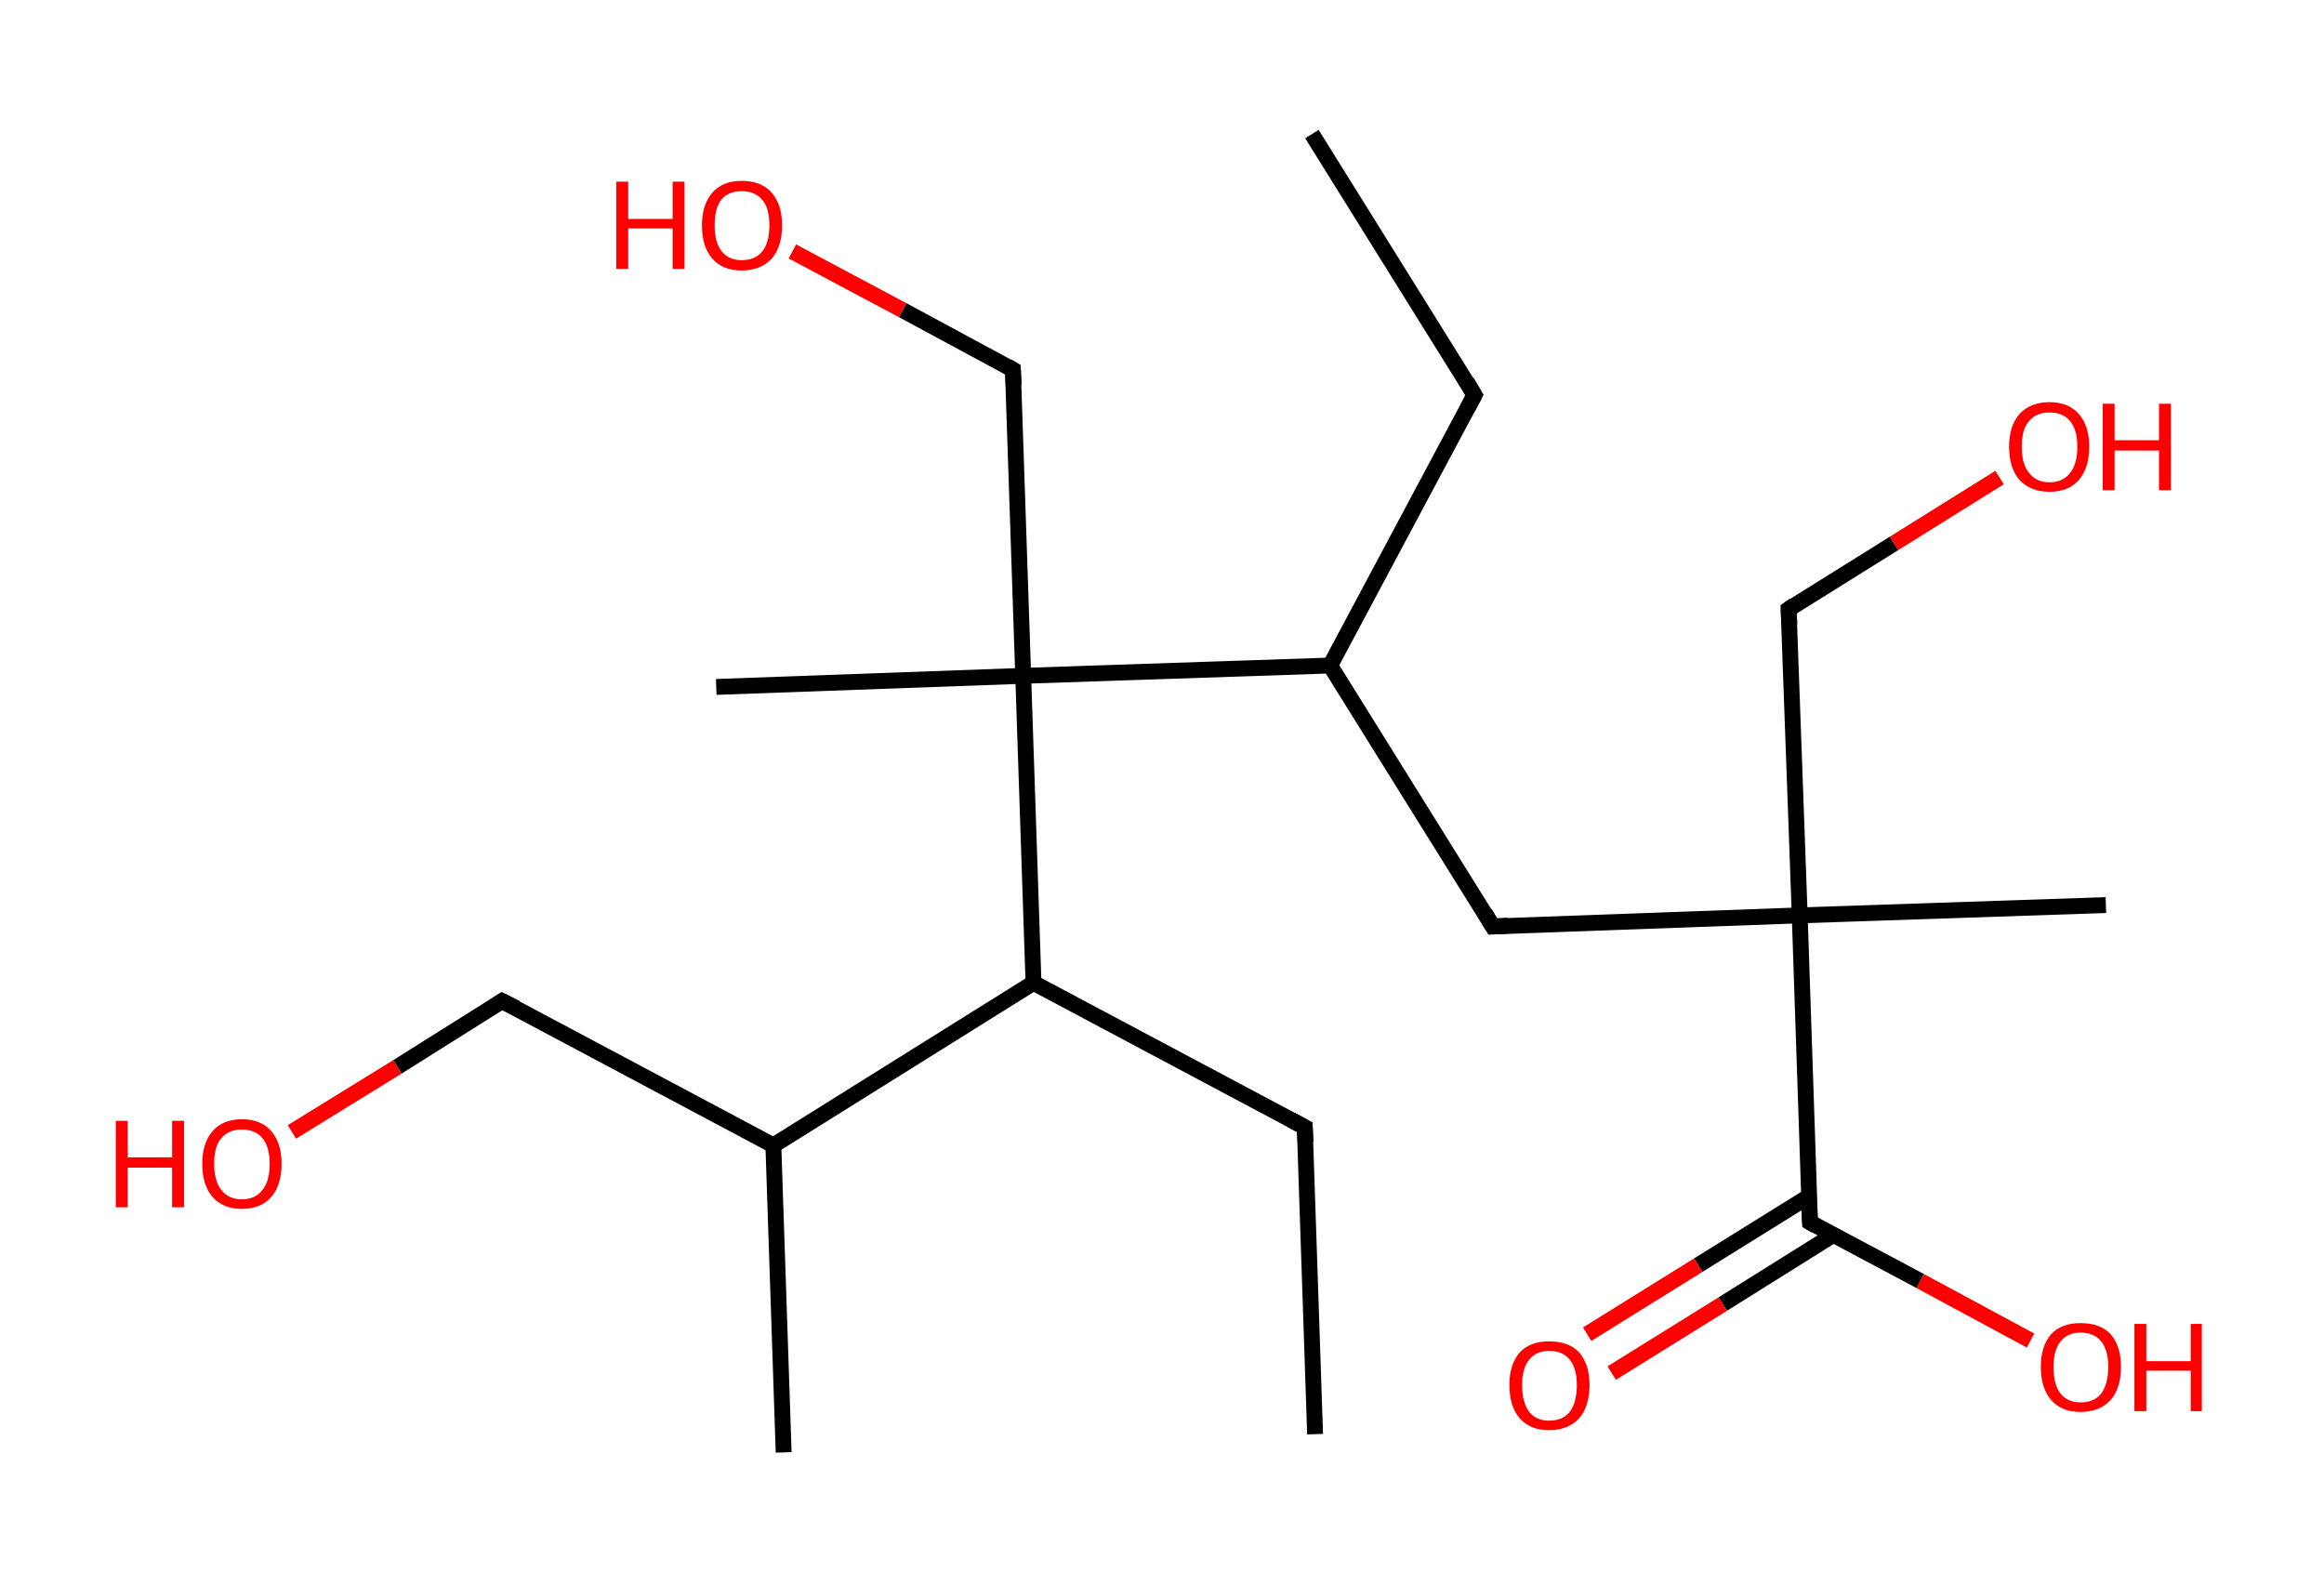 <?xml version='1.0' encoding='ASCII' standalone='yes'?>
<svg xmlns="http://www.w3.org/2000/svg" xmlns:rdkit="http://www.rdkit.org/xml" xmlns:xlink="http://www.w3.org/1999/xlink" version="1.1" baseProfile="full" xml:space="preserve" width="293px" height="200px" viewBox="0 0 293 200">
<!-- END OF HEADER -->
<rect style="opacity:1.0;fill:#FFFFFF;stroke:none" width="293.0" height="200.0" x="0.0" y="0.0"> </rect>
<path class="bond-0 atom-0 atom-1" d="M 165.4,16.9 L 185.9,49.8" style="fill:none;fill-rule:evenodd;stroke:#000000;stroke-width:2.0px;stroke-linecap:butt;stroke-linejoin:miter;stroke-opacity:1"/>
<path class="bond-1 atom-1 atom-2" d="M 185.9,49.8 L 167.7,83.9" style="fill:none;fill-rule:evenodd;stroke:#000000;stroke-width:2.0px;stroke-linecap:butt;stroke-linejoin:miter;stroke-opacity:1"/>
<path class="bond-2 atom-2 atom-3" d="M 167.7,83.9 L 188.2,116.8" style="fill:none;fill-rule:evenodd;stroke:#000000;stroke-width:2.0px;stroke-linecap:butt;stroke-linejoin:miter;stroke-opacity:1"/>
<path class="bond-3 atom-3 atom-4" d="M 188.2,116.8 L 226.9,115.4" style="fill:none;fill-rule:evenodd;stroke:#000000;stroke-width:2.0px;stroke-linecap:butt;stroke-linejoin:miter;stroke-opacity:1"/>
<path class="bond-4 atom-4 atom-5" d="M 226.9,115.4 L 265.5,114.1" style="fill:none;fill-rule:evenodd;stroke:#000000;stroke-width:2.0px;stroke-linecap:butt;stroke-linejoin:miter;stroke-opacity:1"/>
<path class="bond-5 atom-4 atom-6" d="M 226.9,115.4 L 225.5,76.8" style="fill:none;fill-rule:evenodd;stroke:#000000;stroke-width:2.0px;stroke-linecap:butt;stroke-linejoin:miter;stroke-opacity:1"/>
<path class="bond-6 atom-6 atom-7" d="M 225.5,76.8 L 238.8,68.5" style="fill:none;fill-rule:evenodd;stroke:#000000;stroke-width:2.0px;stroke-linecap:butt;stroke-linejoin:miter;stroke-opacity:1"/>
<path class="bond-6 atom-6 atom-7" d="M 238.8,68.5 L 252.1,60.2" style="fill:none;fill-rule:evenodd;stroke:#FF0000;stroke-width:2.0px;stroke-linecap:butt;stroke-linejoin:miter;stroke-opacity:1"/>
<path class="bond-7 atom-4 atom-8" d="M 226.9,115.4 L 228.2,154.1" style="fill:none;fill-rule:evenodd;stroke:#000000;stroke-width:2.0px;stroke-linecap:butt;stroke-linejoin:miter;stroke-opacity:1"/>
<path class="bond-8 atom-8 atom-9" d="M 228.1,150.8 L 214.1,159.5" style="fill:none;fill-rule:evenodd;stroke:#000000;stroke-width:2.0px;stroke-linecap:butt;stroke-linejoin:miter;stroke-opacity:1"/>
<path class="bond-8 atom-8 atom-9" d="M 214.1,159.5 L 200.1,168.2" style="fill:none;fill-rule:evenodd;stroke:#FF0000;stroke-width:2.0px;stroke-linecap:butt;stroke-linejoin:miter;stroke-opacity:1"/>
<path class="bond-8 atom-8 atom-9" d="M 231.1,155.7 L 217.2,164.4" style="fill:none;fill-rule:evenodd;stroke:#000000;stroke-width:2.0px;stroke-linecap:butt;stroke-linejoin:miter;stroke-opacity:1"/>
<path class="bond-8 atom-8 atom-9" d="M 217.2,164.4 L 203.2,173.1" style="fill:none;fill-rule:evenodd;stroke:#FF0000;stroke-width:2.0px;stroke-linecap:butt;stroke-linejoin:miter;stroke-opacity:1"/>
<path class="bond-9 atom-8 atom-10" d="M 228.2,154.1 L 242.1,161.5" style="fill:none;fill-rule:evenodd;stroke:#000000;stroke-width:2.0px;stroke-linecap:butt;stroke-linejoin:miter;stroke-opacity:1"/>
<path class="bond-9 atom-8 atom-10" d="M 242.1,161.5 L 256.0,169.0" style="fill:none;fill-rule:evenodd;stroke:#FF0000;stroke-width:2.0px;stroke-linecap:butt;stroke-linejoin:miter;stroke-opacity:1"/>
<path class="bond-10 atom-2 atom-11" d="M 167.7,83.9 L 129.0,85.2" style="fill:none;fill-rule:evenodd;stroke:#000000;stroke-width:2.0px;stroke-linecap:butt;stroke-linejoin:miter;stroke-opacity:1"/>
<path class="bond-11 atom-11 atom-12" d="M 129.0,85.2 L 90.3,86.6" style="fill:none;fill-rule:evenodd;stroke:#000000;stroke-width:2.0px;stroke-linecap:butt;stroke-linejoin:miter;stroke-opacity:1"/>
<path class="bond-12 atom-11 atom-13" d="M 129.0,85.2 L 127.7,46.6" style="fill:none;fill-rule:evenodd;stroke:#000000;stroke-width:2.0px;stroke-linecap:butt;stroke-linejoin:miter;stroke-opacity:1"/>
<path class="bond-13 atom-13 atom-14" d="M 127.7,46.6 L 113.8,39.1" style="fill:none;fill-rule:evenodd;stroke:#000000;stroke-width:2.0px;stroke-linecap:butt;stroke-linejoin:miter;stroke-opacity:1"/>
<path class="bond-13 atom-13 atom-14" d="M 113.8,39.1 L 99.9,31.7" style="fill:none;fill-rule:evenodd;stroke:#FF0000;stroke-width:2.0px;stroke-linecap:butt;stroke-linejoin:miter;stroke-opacity:1"/>
<path class="bond-14 atom-11 atom-15" d="M 129.0,85.2 L 130.3,123.9" style="fill:none;fill-rule:evenodd;stroke:#000000;stroke-width:2.0px;stroke-linecap:butt;stroke-linejoin:miter;stroke-opacity:1"/>
<path class="bond-15 atom-15 atom-16" d="M 130.3,123.9 L 164.5,142.1" style="fill:none;fill-rule:evenodd;stroke:#000000;stroke-width:2.0px;stroke-linecap:butt;stroke-linejoin:miter;stroke-opacity:1"/>
<path class="bond-16 atom-16 atom-17" d="M 164.5,142.1 L 165.8,180.8" style="fill:none;fill-rule:evenodd;stroke:#000000;stroke-width:2.0px;stroke-linecap:butt;stroke-linejoin:miter;stroke-opacity:1"/>
<path class="bond-17 atom-15 atom-18" d="M 130.3,123.9 L 97.5,144.4" style="fill:none;fill-rule:evenodd;stroke:#000000;stroke-width:2.0px;stroke-linecap:butt;stroke-linejoin:miter;stroke-opacity:1"/>
<path class="bond-18 atom-18 atom-19" d="M 97.5,144.4 L 98.8,183.1" style="fill:none;fill-rule:evenodd;stroke:#000000;stroke-width:2.0px;stroke-linecap:butt;stroke-linejoin:miter;stroke-opacity:1"/>
<path class="bond-19 atom-18 atom-20" d="M 97.5,144.4 L 63.3,126.2" style="fill:none;fill-rule:evenodd;stroke:#000000;stroke-width:2.0px;stroke-linecap:butt;stroke-linejoin:miter;stroke-opacity:1"/>
<path class="bond-20 atom-20 atom-21" d="M 63.3,126.2 L 50.1,134.5" style="fill:none;fill-rule:evenodd;stroke:#000000;stroke-width:2.0px;stroke-linecap:butt;stroke-linejoin:miter;stroke-opacity:1"/>
<path class="bond-20 atom-20 atom-21" d="M 50.1,134.5 L 36.8,142.7" style="fill:none;fill-rule:evenodd;stroke:#FF0000;stroke-width:2.0px;stroke-linecap:butt;stroke-linejoin:miter;stroke-opacity:1"/>
<path d="M 184.9,48.1 L 185.9,49.8 L 185.0,51.5" style="fill:none;stroke:#000000;stroke-width:2.0px;stroke-linecap:butt;stroke-linejoin:miter;stroke-opacity:1;"/>
<path d="M 187.2,115.1 L 188.2,116.8 L 190.1,116.7" style="fill:none;stroke:#000000;stroke-width:2.0px;stroke-linecap:butt;stroke-linejoin:miter;stroke-opacity:1;"/>
<path d="M 225.6,78.7 L 225.5,76.8 L 226.2,76.3" style="fill:none;stroke:#000000;stroke-width:2.0px;stroke-linecap:butt;stroke-linejoin:miter;stroke-opacity:1;"/>
<path d="M 228.1,152.2 L 228.2,154.1 L 228.9,154.5" style="fill:none;stroke:#000000;stroke-width:2.0px;stroke-linecap:butt;stroke-linejoin:miter;stroke-opacity:1;"/>
<path d="M 127.8,48.5 L 127.7,46.6 L 127.0,46.2" style="fill:none;stroke:#000000;stroke-width:2.0px;stroke-linecap:butt;stroke-linejoin:miter;stroke-opacity:1;"/>
<path d="M 162.8,141.2 L 164.5,142.1 L 164.6,144.0" style="fill:none;stroke:#000000;stroke-width:2.0px;stroke-linecap:butt;stroke-linejoin:miter;stroke-opacity:1;"/>
<path d="M 65.1,127.1 L 63.3,126.2 L 62.7,126.6" style="fill:none;stroke:#000000;stroke-width:2.0px;stroke-linecap:butt;stroke-linejoin:miter;stroke-opacity:1;"/>
<path class="atom-7" d="M 253.3 56.3 Q 253.3 53.7, 254.6 52.2 Q 256.0 50.7, 258.4 50.7 Q 260.8 50.7, 262.1 52.2 Q 263.4 53.7, 263.4 56.3 Q 263.4 59.0, 262.1 60.5 Q 260.8 62.0, 258.4 62.0 Q 256.0 62.0, 254.6 60.5 Q 253.3 59.0, 253.3 56.3 M 258.4 60.8 Q 260.1 60.8, 261.0 59.6 Q 261.9 58.5, 261.9 56.3 Q 261.9 54.2, 261.0 53.1 Q 260.1 52.0, 258.4 52.0 Q 256.7 52.0, 255.8 53.1 Q 254.9 54.1, 254.9 56.3 Q 254.9 58.5, 255.8 59.6 Q 256.7 60.8, 258.4 60.8 " fill="#FF0000"/>
<path class="atom-7" d="M 265.1 50.9 L 266.6 50.9 L 266.6 55.5 L 272.2 55.5 L 272.2 50.9 L 273.7 50.9 L 273.7 61.8 L 272.2 61.8 L 272.2 56.8 L 266.6 56.8 L 266.6 61.8 L 265.1 61.8 L 265.1 50.9 " fill="#FF0000"/>
<path class="atom-9" d="M 190.3 174.6 Q 190.3 172.0, 191.6 170.5 Q 192.9 169.1, 195.3 169.1 Q 197.8 169.1, 199.1 170.5 Q 200.4 172.0, 200.4 174.6 Q 200.4 177.3, 199.1 178.8 Q 197.7 180.3, 195.3 180.3 Q 192.9 180.3, 191.6 178.8 Q 190.3 177.3, 190.3 174.6 M 195.3 179.1 Q 197.0 179.1, 197.9 178.0 Q 198.8 176.8, 198.8 174.6 Q 198.8 172.5, 197.9 171.4 Q 197.0 170.3, 195.3 170.3 Q 193.7 170.3, 192.8 171.4 Q 191.9 172.5, 191.9 174.6 Q 191.9 176.8, 192.8 178.0 Q 193.7 179.1, 195.3 179.1 " fill="#FF0000"/>
<path class="atom-10" d="M 257.3 172.3 Q 257.3 169.7, 258.6 168.2 Q 259.9 166.8, 262.3 166.8 Q 264.8 166.8, 266.1 168.2 Q 267.4 169.7, 267.4 172.3 Q 267.4 175.0, 266.1 176.5 Q 264.7 178.0, 262.3 178.0 Q 259.9 178.0, 258.6 176.5 Q 257.3 175.0, 257.3 172.3 M 262.3 176.8 Q 264.0 176.8, 264.9 175.7 Q 265.8 174.5, 265.8 172.3 Q 265.8 170.2, 264.9 169.1 Q 264.0 168.0, 262.3 168.0 Q 260.7 168.0, 259.8 169.1 Q 258.9 170.2, 258.9 172.3 Q 258.9 174.6, 259.8 175.7 Q 260.7 176.8, 262.3 176.8 " fill="#FF0000"/>
<path class="atom-10" d="M 269.1 166.9 L 270.6 166.9 L 270.6 171.6 L 276.2 171.6 L 276.2 166.9 L 277.6 166.9 L 277.6 177.9 L 276.2 177.9 L 276.2 172.8 L 270.6 172.8 L 270.6 177.9 L 269.1 177.9 L 269.1 166.9 " fill="#FF0000"/>
<path class="atom-14" d="M 77.7 22.9 L 79.2 22.9 L 79.2 27.6 L 84.8 27.6 L 84.8 22.9 L 86.3 22.9 L 86.3 33.9 L 84.8 33.9 L 84.8 28.8 L 79.2 28.8 L 79.2 33.9 L 77.7 33.9 L 77.7 22.9 " fill="#FF0000"/>
<path class="atom-14" d="M 88.5 28.4 Q 88.5 25.8, 89.8 24.3 Q 91.1 22.8, 93.5 22.8 Q 96.0 22.8, 97.3 24.3 Q 98.6 25.8, 98.6 28.4 Q 98.6 31.1, 97.3 32.6 Q 95.9 34.1, 93.5 34.1 Q 91.1 34.1, 89.8 32.6 Q 88.5 31.1, 88.5 28.4 M 93.5 32.8 Q 95.2 32.8, 96.1 31.7 Q 97.0 30.6, 97.0 28.4 Q 97.0 26.2, 96.1 25.2 Q 95.2 24.1, 93.5 24.1 Q 91.9 24.1, 91.0 25.1 Q 90.1 26.2, 90.1 28.4 Q 90.1 30.6, 91.0 31.7 Q 91.9 32.8, 93.5 32.8 " fill="#FF0000"/>
<path class="atom-21" d="M 14.6 141.3 L 16.1 141.3 L 16.1 145.9 L 21.7 145.9 L 21.7 141.3 L 23.2 141.3 L 23.2 152.2 L 21.7 152.2 L 21.7 147.2 L 16.1 147.2 L 16.1 152.2 L 14.6 152.2 L 14.6 141.3 " fill="#FF0000"/>
<path class="atom-21" d="M 25.5 146.7 Q 25.5 144.1, 26.8 142.6 Q 28.1 141.1, 30.5 141.1 Q 32.9 141.1, 34.2 142.6 Q 35.5 144.1, 35.5 146.7 Q 35.5 149.4, 34.2 150.9 Q 32.9 152.4, 30.5 152.4 Q 28.1 152.4, 26.8 150.9 Q 25.5 149.4, 25.5 146.7 M 30.5 151.2 Q 32.2 151.2, 33.1 150.0 Q 34.0 148.9, 34.0 146.7 Q 34.0 144.6, 33.1 143.5 Q 32.2 142.4, 30.5 142.4 Q 28.8 142.4, 27.9 143.5 Q 27.0 144.5, 27.0 146.7 Q 27.0 148.9, 27.9 150.0 Q 28.8 151.2, 30.5 151.2 " fill="#FF0000"/>
</svg>
